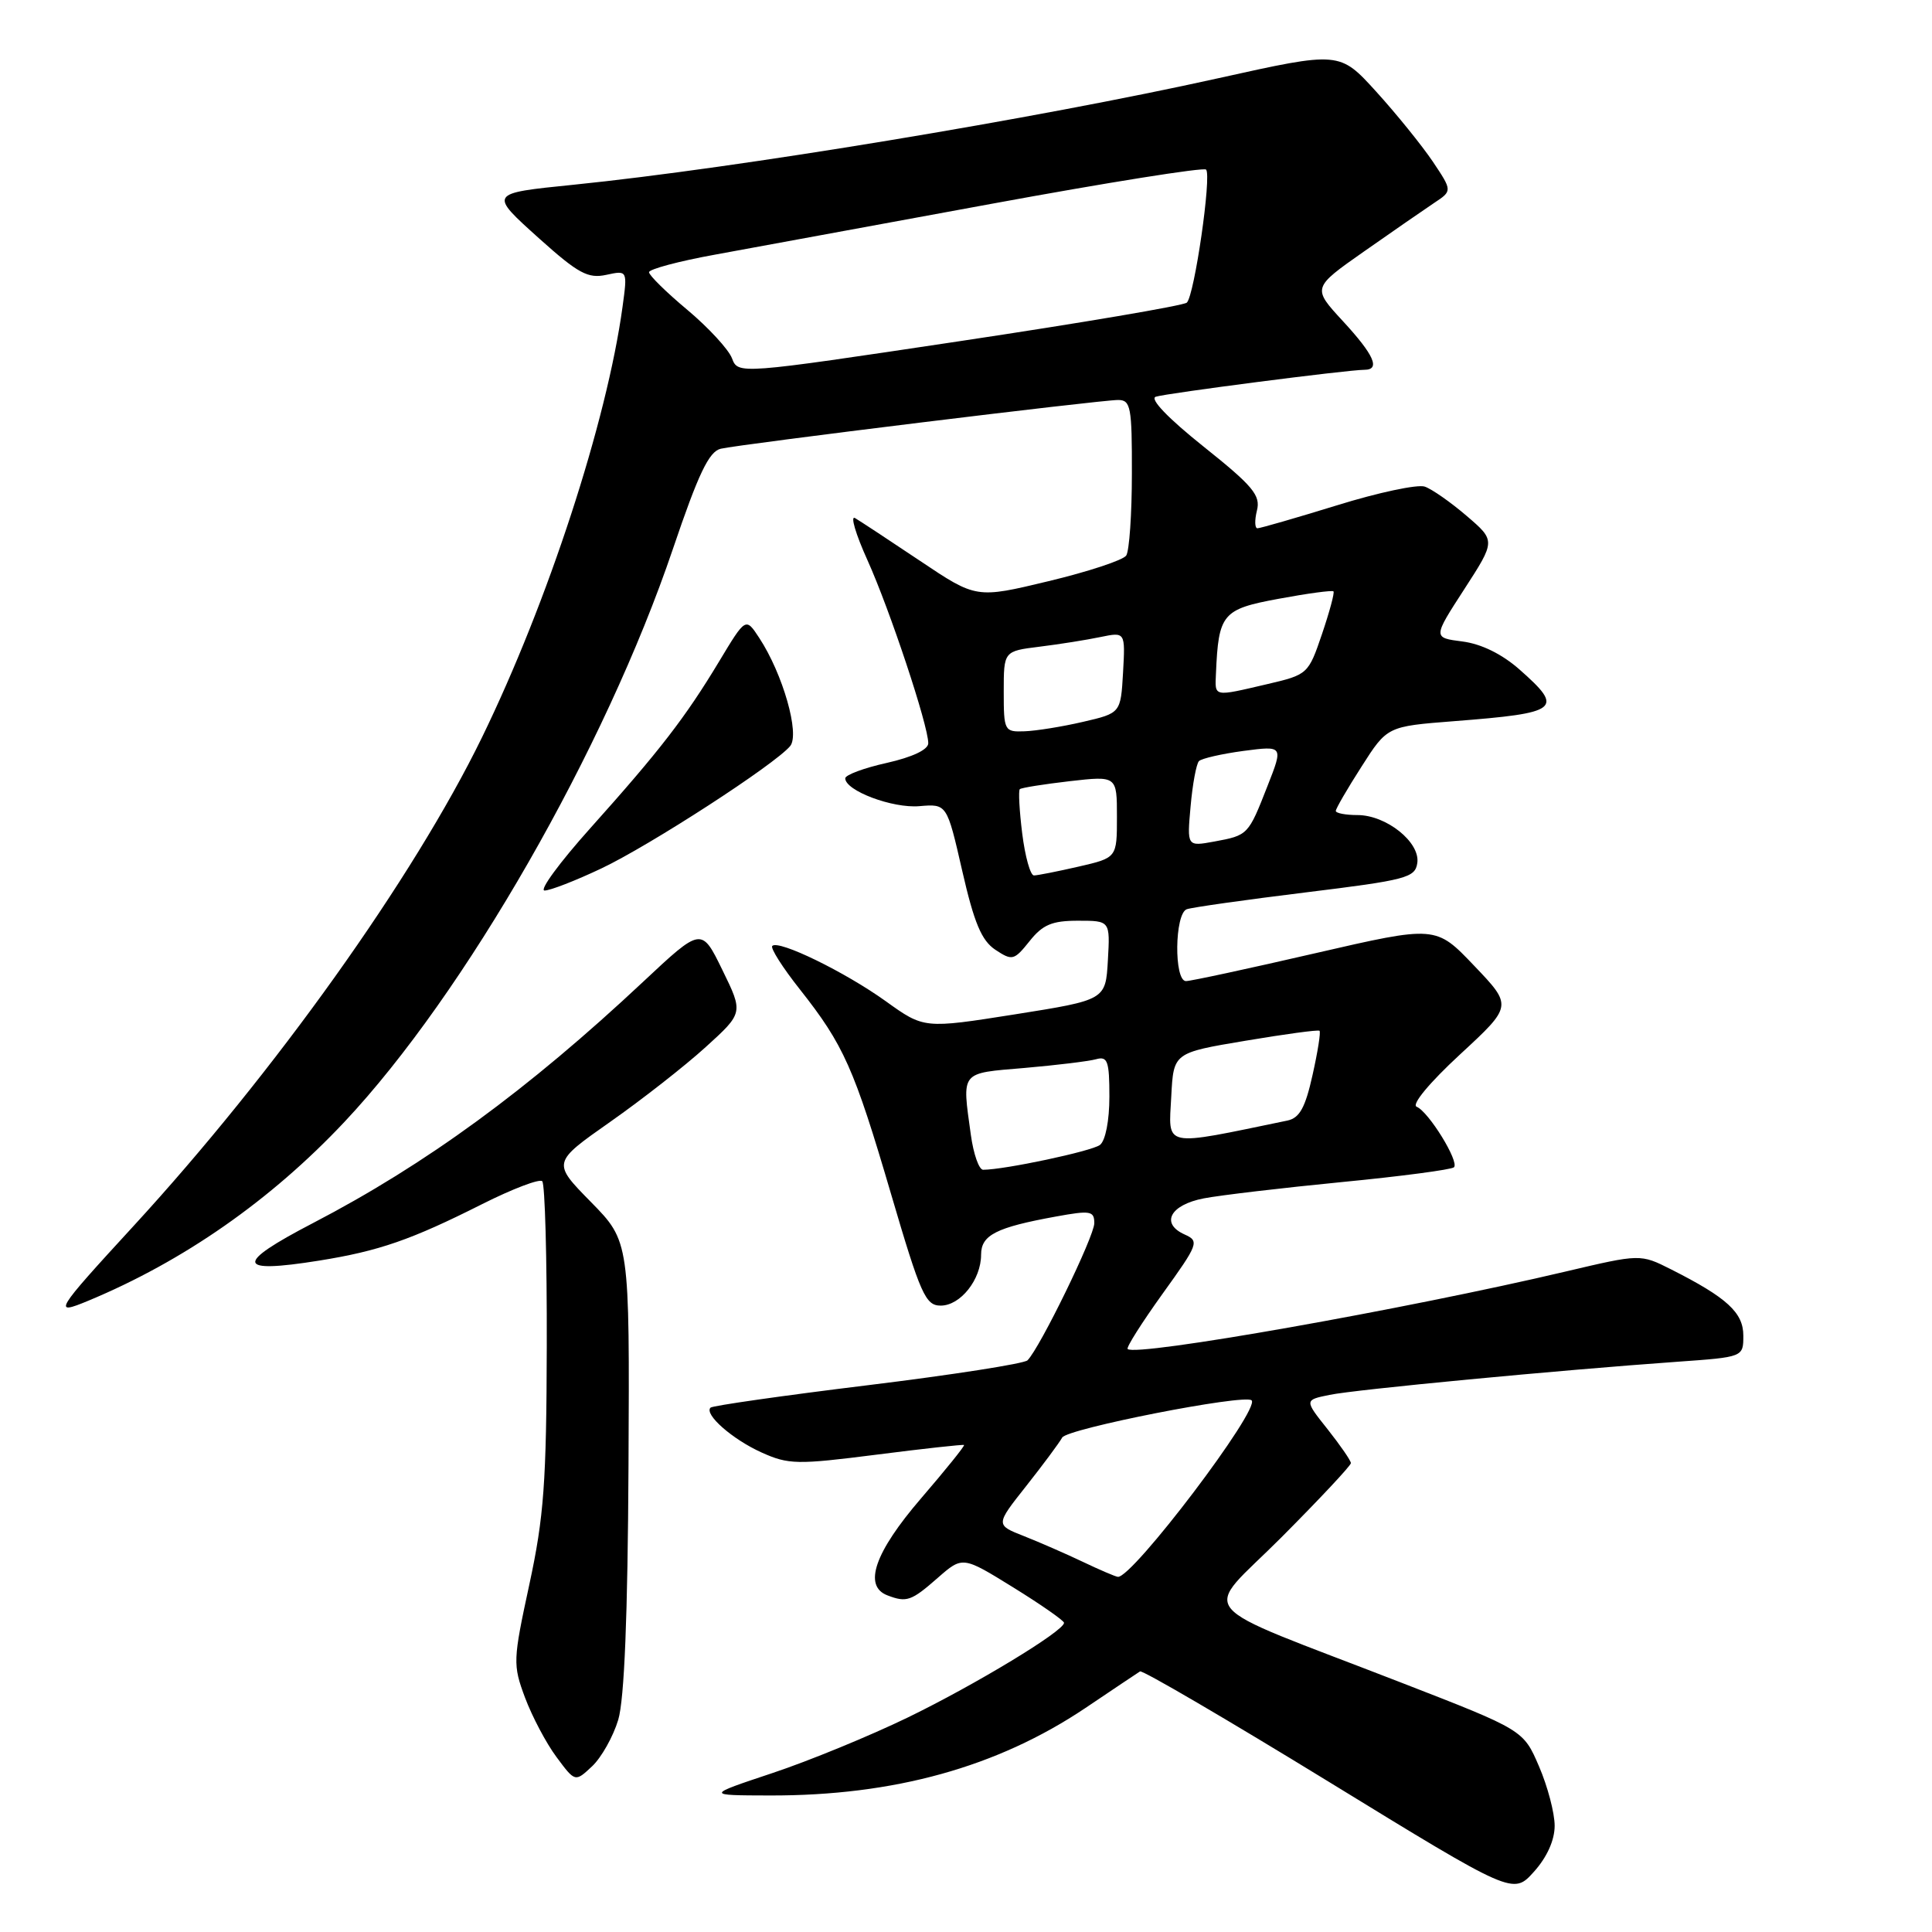 <?xml version="1.0" encoding="UTF-8" standalone="no"?>
<!DOCTYPE svg PUBLIC "-//W3C//DTD SVG 1.1//EN" "http://www.w3.org/Graphics/SVG/1.1/DTD/svg11.dtd" >
<svg xmlns="http://www.w3.org/2000/svg" xmlns:xlink="http://www.w3.org/1999/xlink" version="1.1" viewBox="0 0 256 256">
 <g >
 <path fill="currentColor"
d=" M 206.00 241.92 C 206.00 240.24 205.07 236.70 203.93 234.06 C 201.86 229.24 201.86 229.24 185.68 222.96 C 157.23 211.91 159.22 214.32 169.81 203.69 C 174.87 198.61 179.00 194.20 179.00 193.87 C 179.00 193.54 177.61 191.53 175.92 189.39 C 172.83 185.51 172.83 185.51 176.17 184.83 C 179.58 184.12 206.61 181.55 222.25 180.44 C 231.00 179.82 231.00 179.82 231.00 176.98 C 231.00 173.93 228.85 171.95 221.43 168.20 C 217.36 166.15 217.36 166.15 207.43 168.49 C 186.36 173.46 150.48 179.81 149.42 178.75 C 149.21 178.55 151.30 175.26 154.04 171.44 C 158.80 164.83 158.94 164.46 156.98 163.58 C 153.73 162.13 155.04 159.65 159.51 158.79 C 161.70 158.37 169.93 157.40 177.80 156.63 C 185.66 155.87 192.35 154.98 192.66 154.67 C 193.39 153.94 189.30 147.29 187.71 146.65 C 187.01 146.36 189.41 143.46 193.46 139.72 C 200.42 133.29 200.42 133.29 195.33 127.96 C 190.25 122.63 190.25 122.63 174.27 126.31 C 165.48 128.34 157.78 130.00 157.15 130.00 C 155.54 130.00 155.64 121.07 157.25 120.48 C 157.94 120.23 165.03 119.23 173.00 118.25 C 186.35 116.61 187.52 116.31 187.80 114.35 C 188.20 111.60 183.69 108.00 179.87 108.00 C 178.29 108.00 177.00 107.75 177.00 107.45 C 177.00 107.15 178.53 104.51 180.41 101.58 C 183.81 96.25 183.81 96.25 192.66 95.56 C 206.66 94.47 207.30 93.97 201.35 88.72 C 199.03 86.67 196.28 85.32 193.78 85.00 C 189.86 84.50 189.86 84.50 194.02 78.08 C 198.18 71.65 198.18 71.65 194.34 68.36 C 192.23 66.55 189.73 64.80 188.79 64.48 C 187.85 64.15 182.62 65.26 177.18 66.95 C 171.73 68.63 166.98 70.00 166.62 70.00 C 166.26 70.00 166.23 68.94 166.55 67.65 C 167.06 65.64 166.03 64.40 159.46 59.16 C 154.79 55.43 152.31 52.85 153.14 52.57 C 154.52 52.11 178.59 49.00 180.79 49.00 C 182.95 49.00 182.08 47.04 177.94 42.55 C 173.87 38.14 173.87 38.14 180.74 33.32 C 184.52 30.67 188.70 27.78 190.03 26.89 C 192.45 25.29 192.45 25.29 189.84 21.39 C 188.39 19.25 185.03 15.09 182.36 12.15 C 177.50 6.80 177.50 6.80 161.50 10.35 C 137.23 15.74 97.66 22.28 76.00 24.48 C 64.70 25.63 64.74 25.57 71.51 31.66 C 76.62 36.24 77.92 36.94 80.33 36.42 C 83.15 35.81 83.15 35.81 82.49 40.65 C 80.41 55.86 72.60 79.78 63.86 97.72 C 54.81 116.28 36.37 142.13 17.65 162.50 C 7.25 173.82 6.93 174.34 11.71 172.35 C 24.33 167.10 35.89 159.03 45.64 148.66 C 61.57 131.72 80.20 99.22 89.17 72.72 C 92.54 62.77 93.94 59.83 95.50 59.46 C 98.11 58.85 145.73 53.00 148.15 53.00 C 149.83 53.00 150.00 53.92 149.98 62.75 C 149.98 68.11 149.64 73.00 149.23 73.61 C 148.83 74.22 144.19 75.75 138.93 77.01 C 129.36 79.31 129.36 79.31 121.93 74.33 C 117.84 71.59 113.96 69.04 113.30 68.65 C 112.64 68.26 113.38 70.77 114.94 74.22 C 117.91 80.80 123.00 96.12 123.00 98.48 C 123.00 99.33 120.91 100.32 117.50 101.09 C 114.47 101.76 112.00 102.69 112.00 103.13 C 112.00 104.77 118.27 107.13 121.82 106.82 C 125.47 106.51 125.47 106.51 127.50 115.39 C 129.08 122.30 130.06 124.63 131.89 125.85 C 134.13 127.33 134.37 127.27 136.42 124.71 C 138.16 122.52 139.40 122.00 142.84 122.00 C 147.10 122.00 147.10 122.00 146.80 127.25 C 146.50 132.50 146.50 132.50 134.47 134.41 C 122.44 136.31 122.44 136.31 117.36 132.66 C 111.95 128.78 103.17 124.50 102.33 125.34 C 102.05 125.61 103.70 128.21 105.99 131.10 C 111.80 138.46 113.16 141.50 118.08 158.25 C 121.99 171.56 122.64 173.00 124.65 173.00 C 127.26 173.00 130.00 169.55 130.00 166.25 C 130.00 163.65 131.99 162.64 139.90 161.20 C 144.50 160.36 145.00 160.45 145.00 162.08 C 145.00 163.82 137.80 178.60 136.15 180.25 C 135.71 180.69 126.18 182.18 114.98 183.55 C 103.78 184.92 94.41 186.26 94.15 186.52 C 93.27 187.40 97.05 190.72 100.91 192.46 C 104.48 194.07 105.62 194.09 116.14 192.75 C 122.39 191.95 127.61 191.38 127.74 191.47 C 127.87 191.57 125.30 194.76 122.02 198.57 C 115.90 205.69 114.35 210.15 117.58 211.39 C 120.13 212.37 120.75 212.15 124.24 209.09 C 127.55 206.19 127.55 206.19 134.26 210.34 C 137.96 212.63 140.98 214.74 140.99 215.03 C 141.01 216.10 129.29 223.20 120.32 227.56 C 115.27 230.01 107.17 233.34 102.32 234.95 C 93.50 237.89 93.50 237.89 102.00 237.91 C 118.46 237.95 132.15 234.15 143.82 226.32 C 147.49 223.85 150.75 221.66 151.06 221.47 C 151.37 221.27 162.62 227.85 176.06 236.09 C 200.50 251.08 200.50 251.08 203.25 248.02 C 204.98 246.10 206.00 243.84 206.00 241.92 Z  M 81.92 227.88 C 82.73 225.17 83.18 214.11 83.28 194.17 C 83.43 164.50 83.43 164.50 78.30 159.27 C 73.17 154.05 73.17 154.05 80.83 148.67 C 85.05 145.71 90.75 141.25 93.50 138.75 C 98.50 134.21 98.50 134.21 95.72 128.53 C 92.95 122.85 92.95 122.85 85.22 130.09 C 69.93 144.42 56.44 154.28 41.46 162.07 C 31.04 167.49 31.26 168.80 42.27 167.04 C 50.22 165.77 54.48 164.29 63.89 159.55 C 67.91 157.53 71.50 156.16 71.85 156.52 C 72.21 156.88 72.48 166.69 72.45 178.33 C 72.41 196.44 72.07 201.01 70.14 209.95 C 67.97 220.01 67.94 220.57 69.57 224.95 C 70.51 227.45 72.38 231.00 73.74 232.82 C 76.21 236.15 76.21 236.15 78.46 234.04 C 79.69 232.88 81.25 230.11 81.92 227.88 Z  M 79.67 115.08 C 86.08 112.05 102.69 101.29 104.70 98.86 C 106.01 97.28 103.74 89.30 100.60 84.52 C 98.81 81.79 98.81 81.79 95.29 87.64 C 90.81 95.08 87.41 99.48 78.21 109.75 C 74.14 114.29 71.42 118.00 72.16 118.00 C 72.90 118.00 76.27 116.69 79.67 115.08 Z  M 143.50 206.96 C 141.30 205.91 137.79 204.38 135.70 203.55 C 131.90 202.06 131.90 202.06 135.95 196.94 C 138.18 194.12 140.34 191.21 140.75 190.48 C 141.41 189.30 164.88 184.69 165.84 185.55 C 167.07 186.65 150.04 209.13 148.12 208.94 C 147.78 208.90 145.70 208.01 143.50 206.96 Z  M 128.64 150.36 C 127.47 141.85 127.15 142.24 135.75 141.51 C 140.01 141.14 144.29 140.62 145.25 140.35 C 146.76 139.93 147.00 140.61 147.00 145.31 C 147.00 148.49 146.48 151.15 145.75 151.71 C 144.67 152.54 133.08 155.00 130.27 155.00 C 129.72 155.00 128.99 152.91 128.64 150.36 Z  M 155.20 145.25 C 155.50 139.50 155.50 139.50 165.00 137.91 C 170.22 137.03 174.65 136.43 174.84 136.58 C 175.03 136.73 174.61 139.36 173.92 142.44 C 172.96 146.77 172.20 148.14 170.59 148.48 C 153.85 151.94 154.84 152.15 155.20 145.25 Z  M 135.45 110.45 C 135.07 107.40 134.93 104.75 135.13 104.57 C 135.33 104.38 138.31 103.91 141.75 103.51 C 148.00 102.80 148.00 102.80 148.00 108.23 C 148.00 113.66 148.00 113.66 142.92 114.83 C 140.13 115.47 137.46 116.00 137.00 116.00 C 136.53 116.00 135.83 113.50 135.45 110.45 Z  M 157.76 106.84 C 158.02 103.90 158.52 101.21 158.87 100.85 C 159.22 100.50 161.87 99.89 164.77 99.50 C 170.05 98.81 170.05 98.81 167.95 104.15 C 165.40 110.66 165.38 110.68 160.89 111.51 C 157.28 112.17 157.28 112.17 157.76 106.84 Z  M 133.00 91.64 C 133.00 86.28 133.00 86.28 137.75 85.69 C 140.36 85.37 143.99 84.79 145.81 84.41 C 149.11 83.73 149.11 83.73 148.81 89.11 C 148.50 94.49 148.50 94.49 143.50 95.65 C 140.75 96.29 137.26 96.85 135.75 96.90 C 133.08 97.00 133.00 96.84 133.00 91.64 Z  M 161.12 89.25 C 161.46 81.31 161.96 80.72 169.44 79.34 C 173.26 78.63 176.52 78.19 176.69 78.36 C 176.86 78.52 176.17 81.07 175.17 84.02 C 173.37 89.32 173.28 89.40 167.92 90.65 C 160.72 92.33 160.98 92.39 161.12 89.25 Z  M 96.99 47.47 C 96.54 46.30 93.89 43.42 91.09 41.07 C 88.29 38.73 86.00 36.48 86.00 36.07 C 86.00 35.67 89.94 34.61 94.75 33.74 C 99.56 32.86 116.04 29.83 131.36 27.01 C 146.68 24.19 159.48 22.15 159.81 22.47 C 160.57 23.23 158.27 39.15 157.26 40.10 C 156.84 40.49 143.29 42.79 127.15 45.21 C 97.80 49.61 97.80 49.61 96.99 47.47 Z "/>
</g>
</svg>